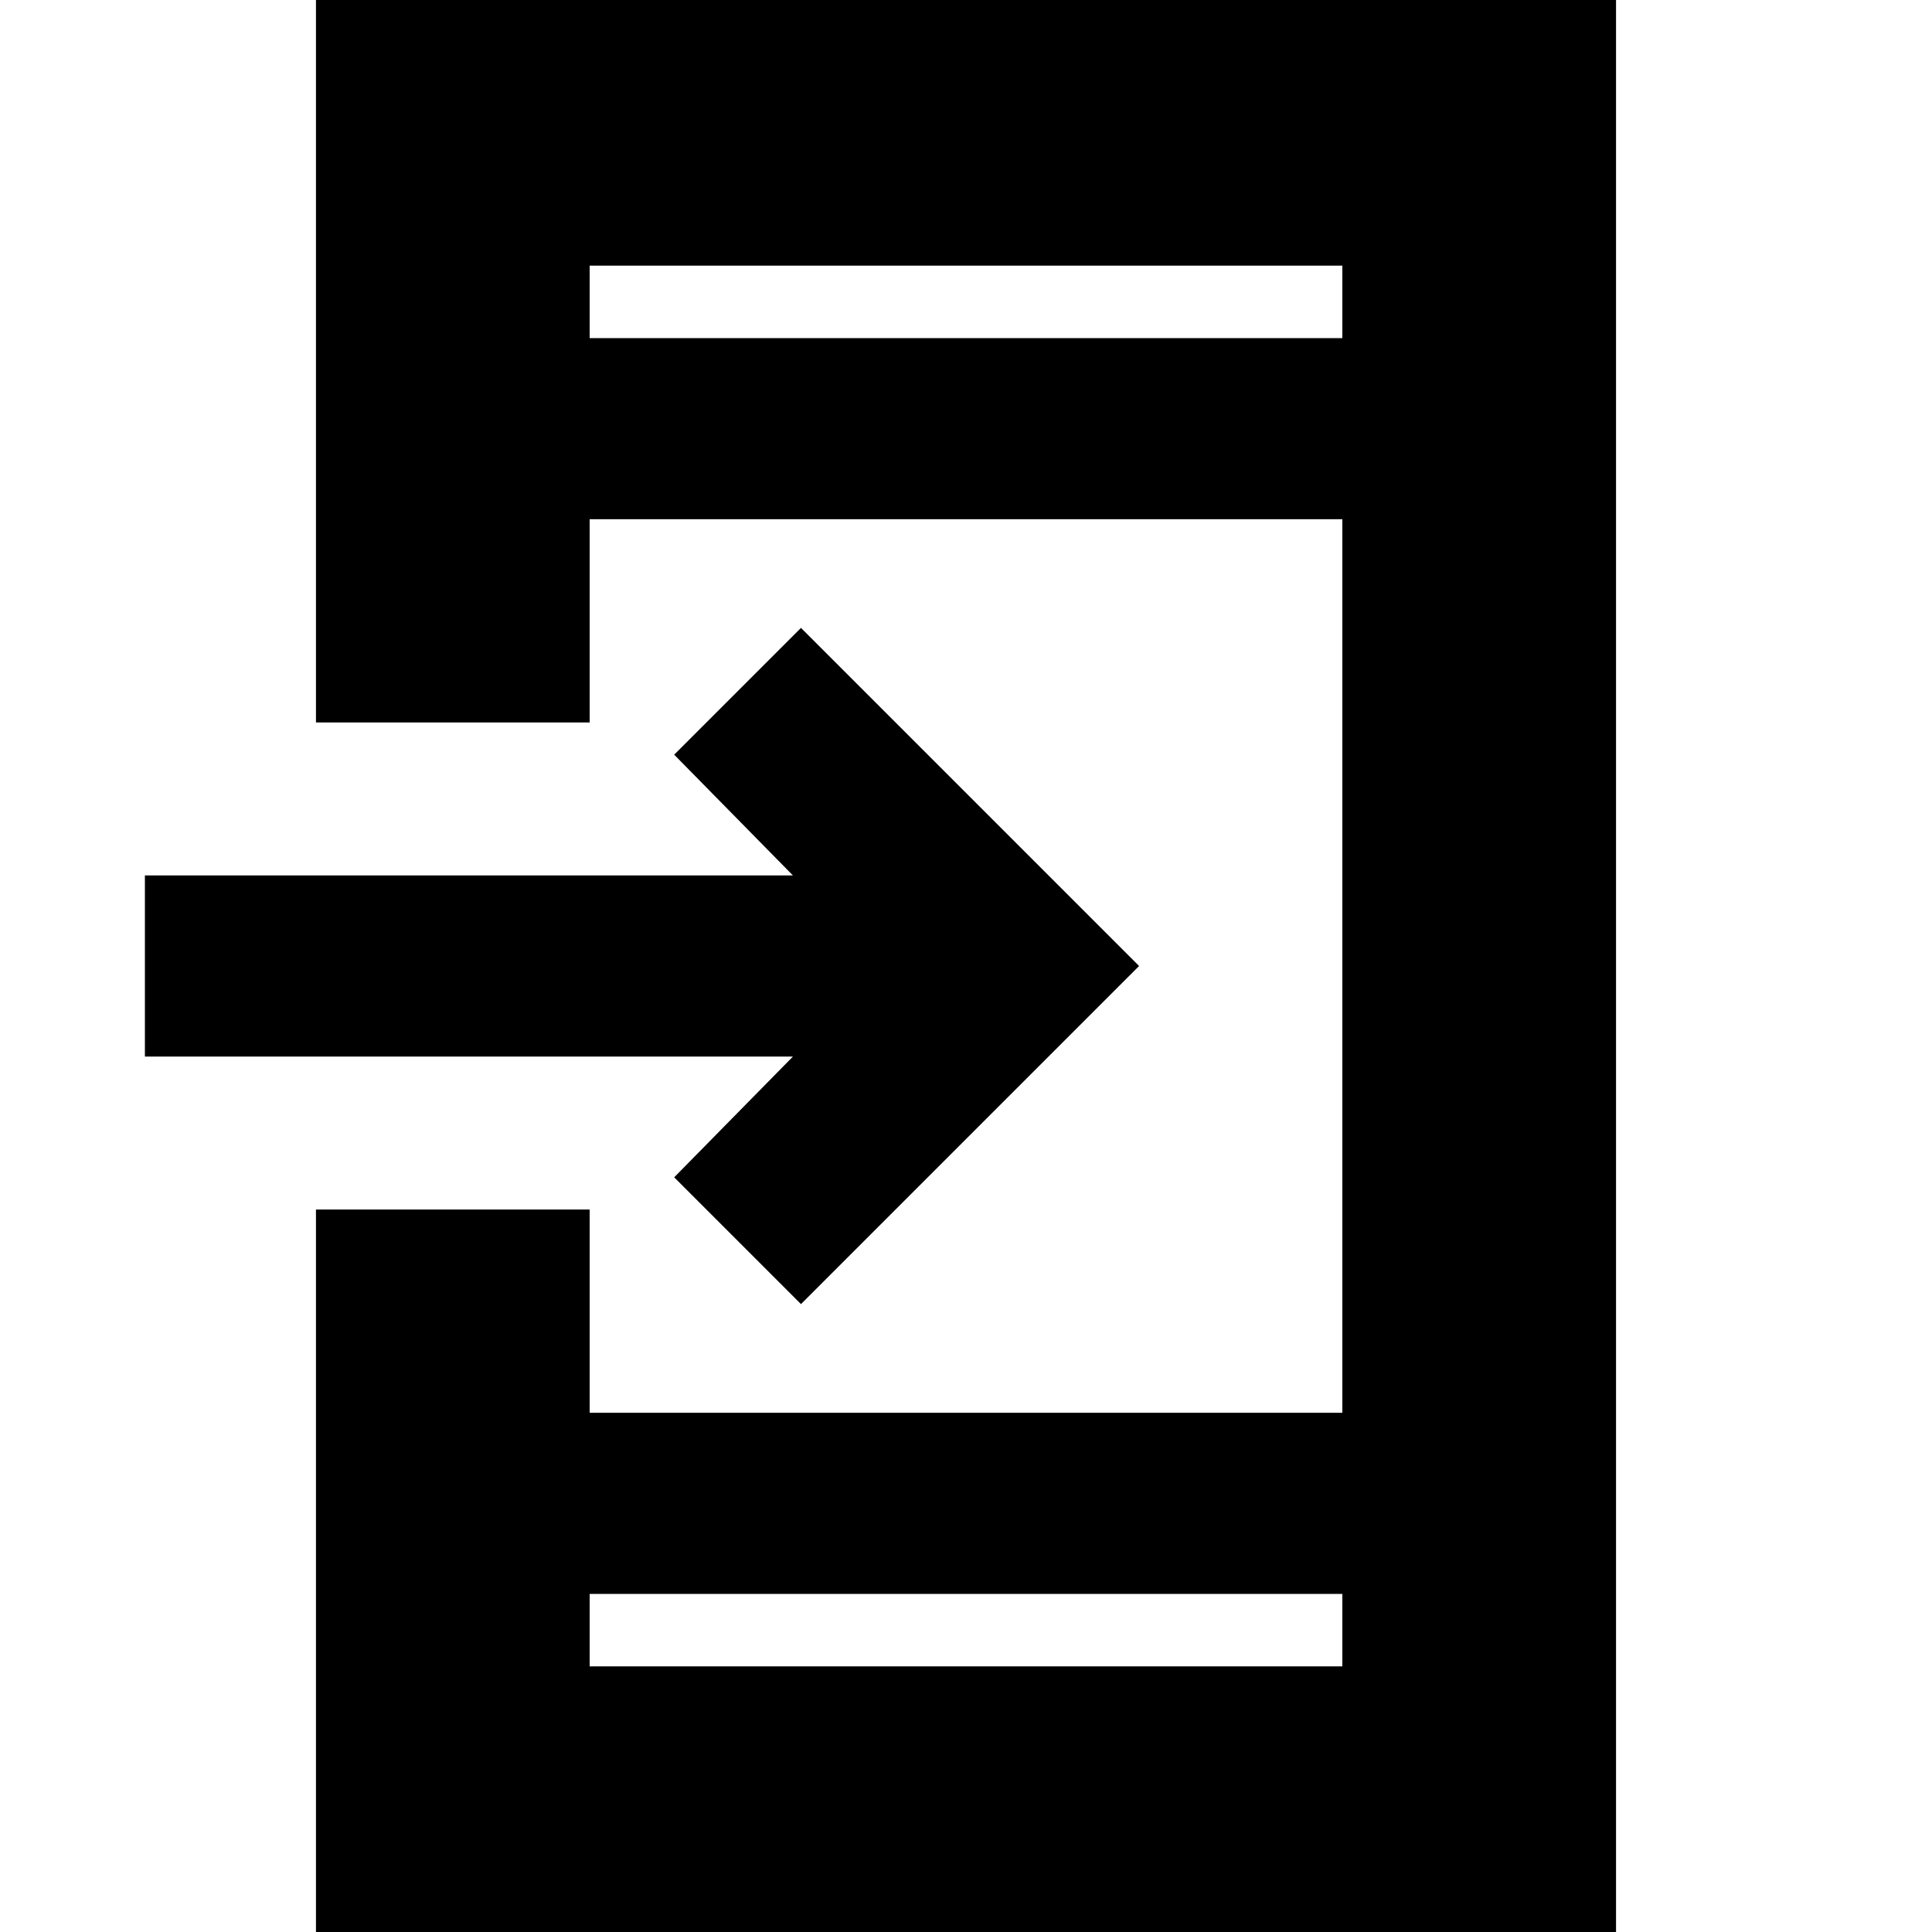 <svg xmlns="http://www.w3.org/2000/svg" height="24" viewBox="0 -960 960 960" width="24"><path d="M157 4v-363h136v101h374v-444H293v101H157v-363h646V4H157Zm136-172v36h374v-36H293Zm105-144-63-63 59-60H72v-90h322l-59-60 63-63 168 168-168 168ZM293-792h374v-36H293v36Zm0 0v-36 36Zm0 624v36-36Z"/></svg>